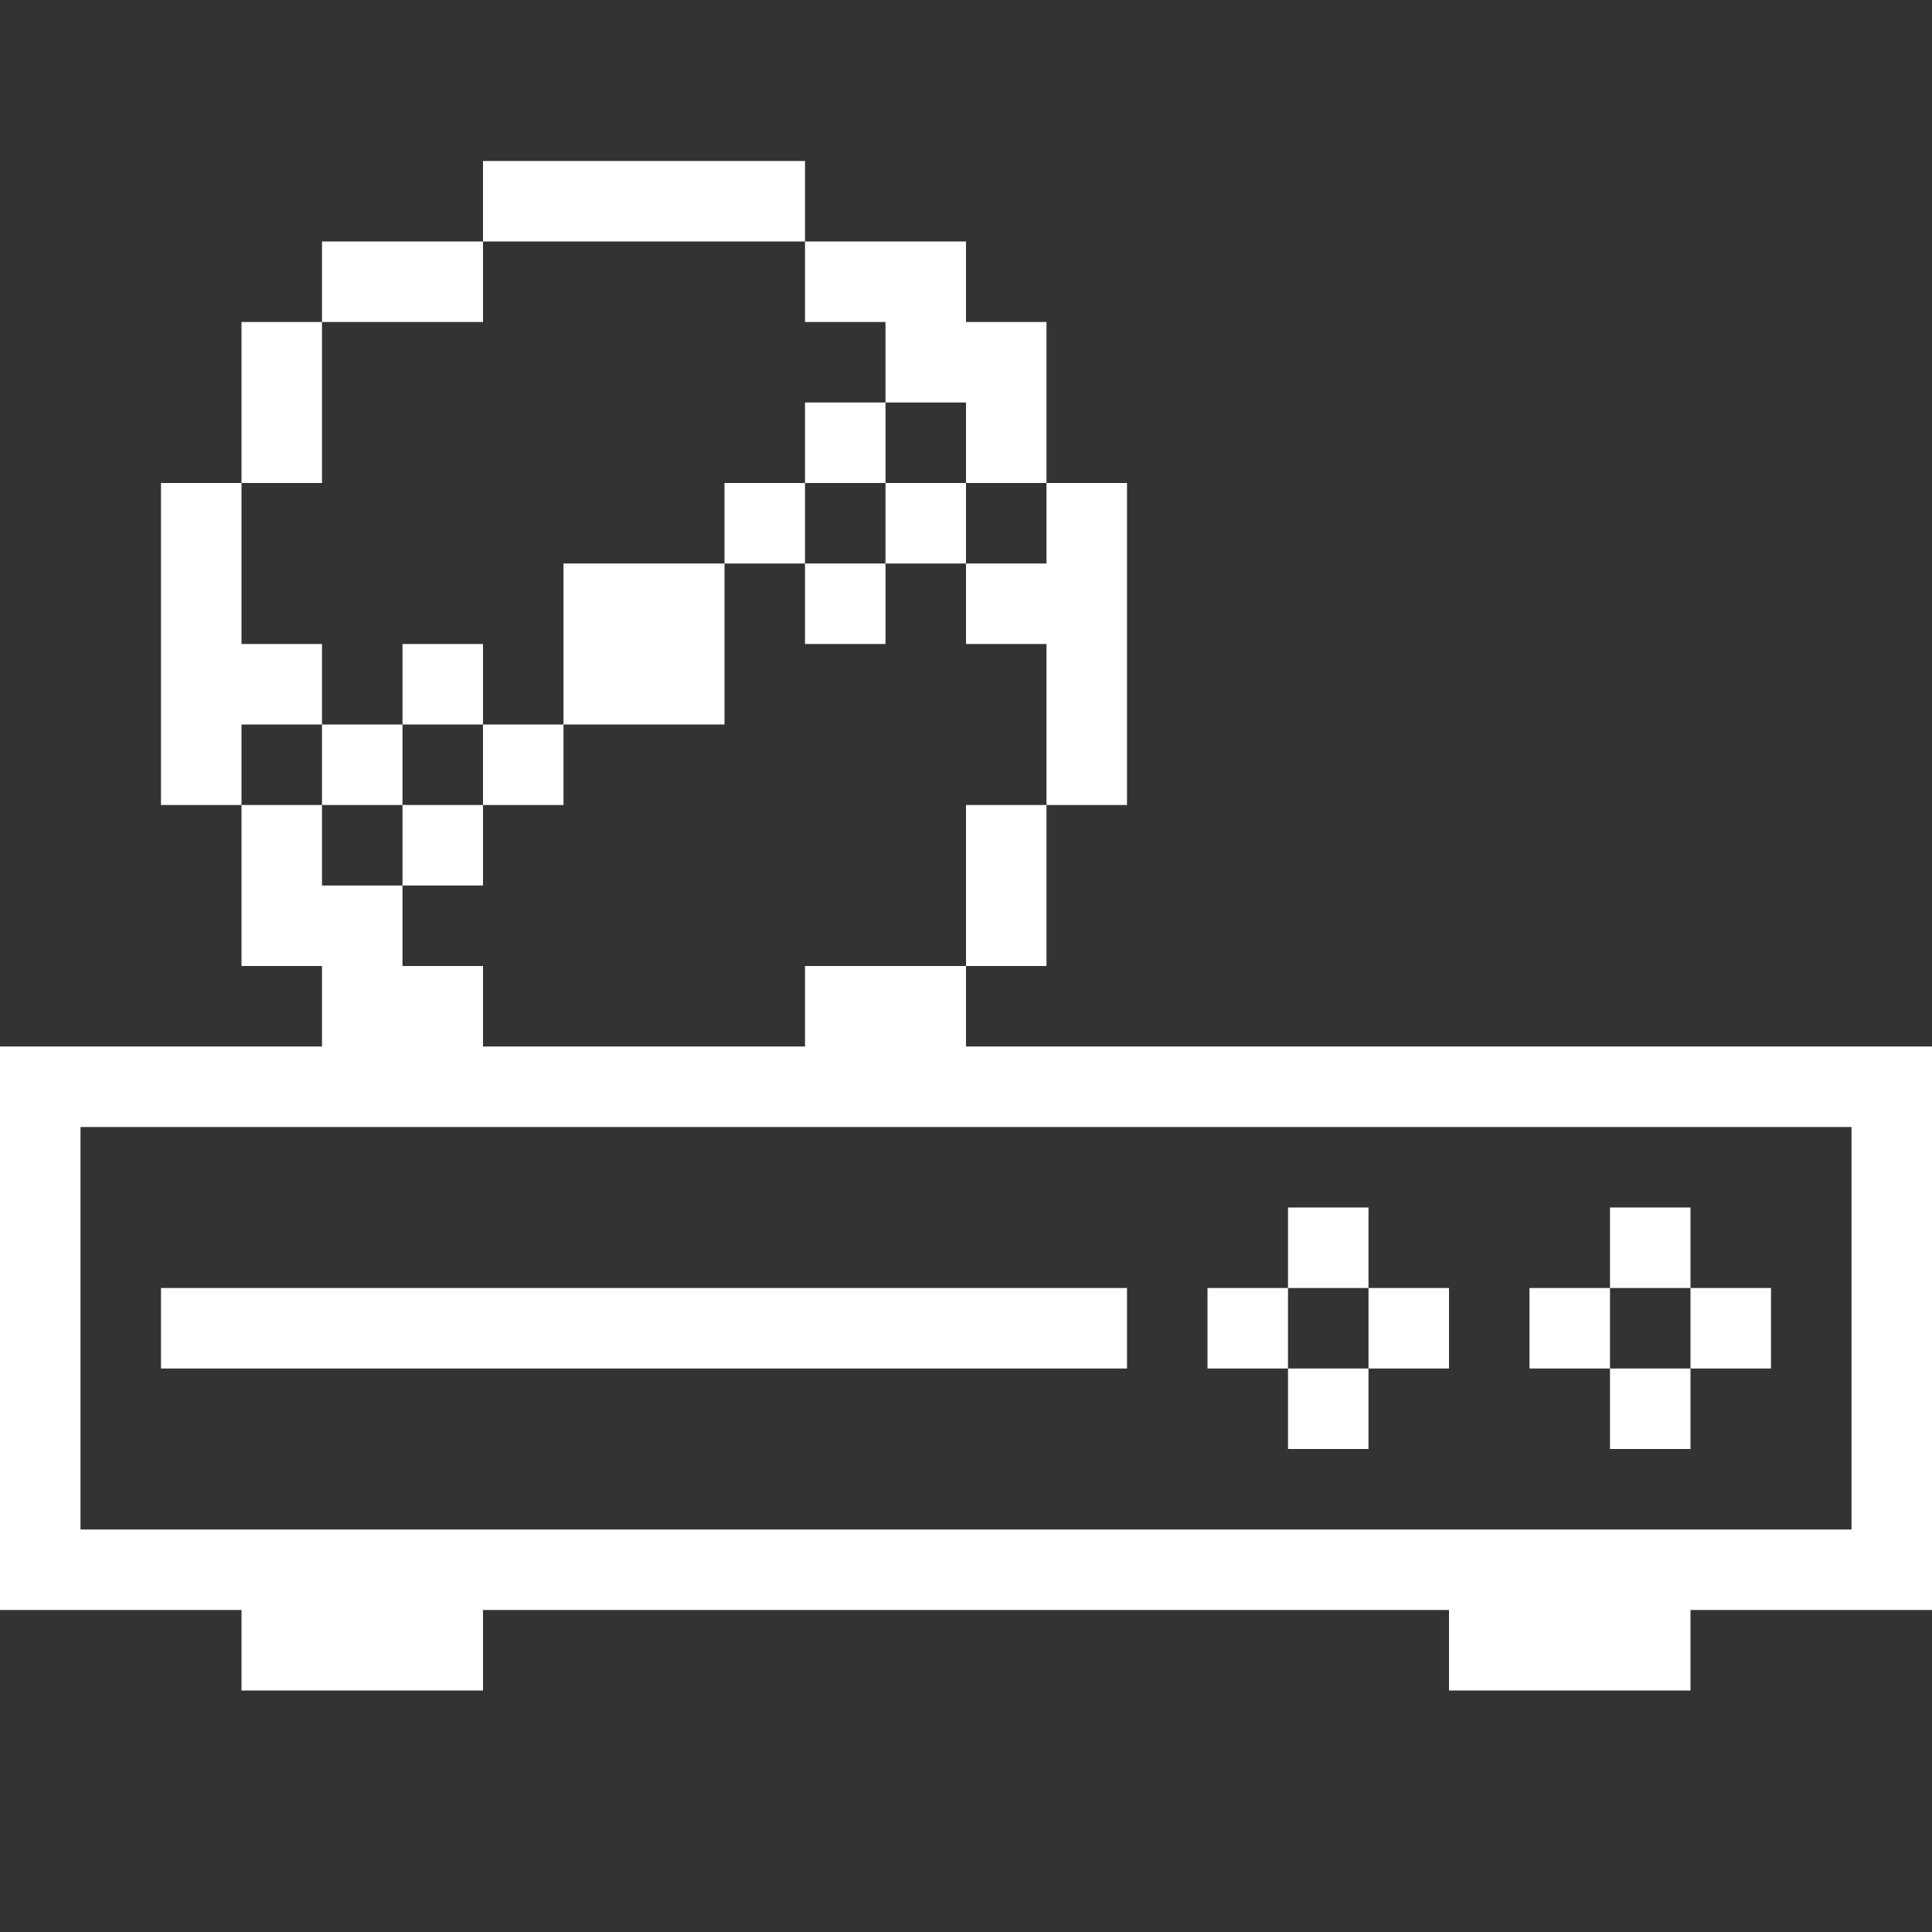 <svg width="48" height="48" viewBox="0 0 48 48" fill="none" xmlns="http://www.w3.org/2000/svg">
    <rect x="0" y="0" width="48" height="48" fill="#333333" stroke="none"/>
    <path fill-rule="evenodd" clip-rule="evenodd" d="M12 4H20V6H12V4ZM8 8H12V6H8V8ZM6 12H8V8H6V12ZM8 18V16H6V12H4V20H6V24H8V26H0V28V38V40H6V42H8H10H12V40H36V42H38H40H42V40H48V38V28V26H24V24H26V20H28V12H26V8H24V6H20V8H22V10H20V12H18V14H16H14V16V18H12V16H10V18H8ZM8 20V18H6V20H8ZM10 20H8V22H10V24H12V26H20V24H24V20H26V16H24V14H26V12H24V10H22V12H20V14H18V16V18H16H14V20H12V18H10V20ZM10 20H12V22H10V20ZM22 14H24V12H22V14ZM22 14H20V16H22V14ZM46 38V28H2V38H46ZM4 34V32H28V34H4ZM32 30H34V32H32V30ZM30 32H32V34H30V32ZM34 34V32H36V34H34ZM34 34H32V36H34V34ZM42 30H40V32H38V34H40V36H42V34H44V32H42V30ZM42 34H40V32H42V34Z" fill="white"/>
</svg>
